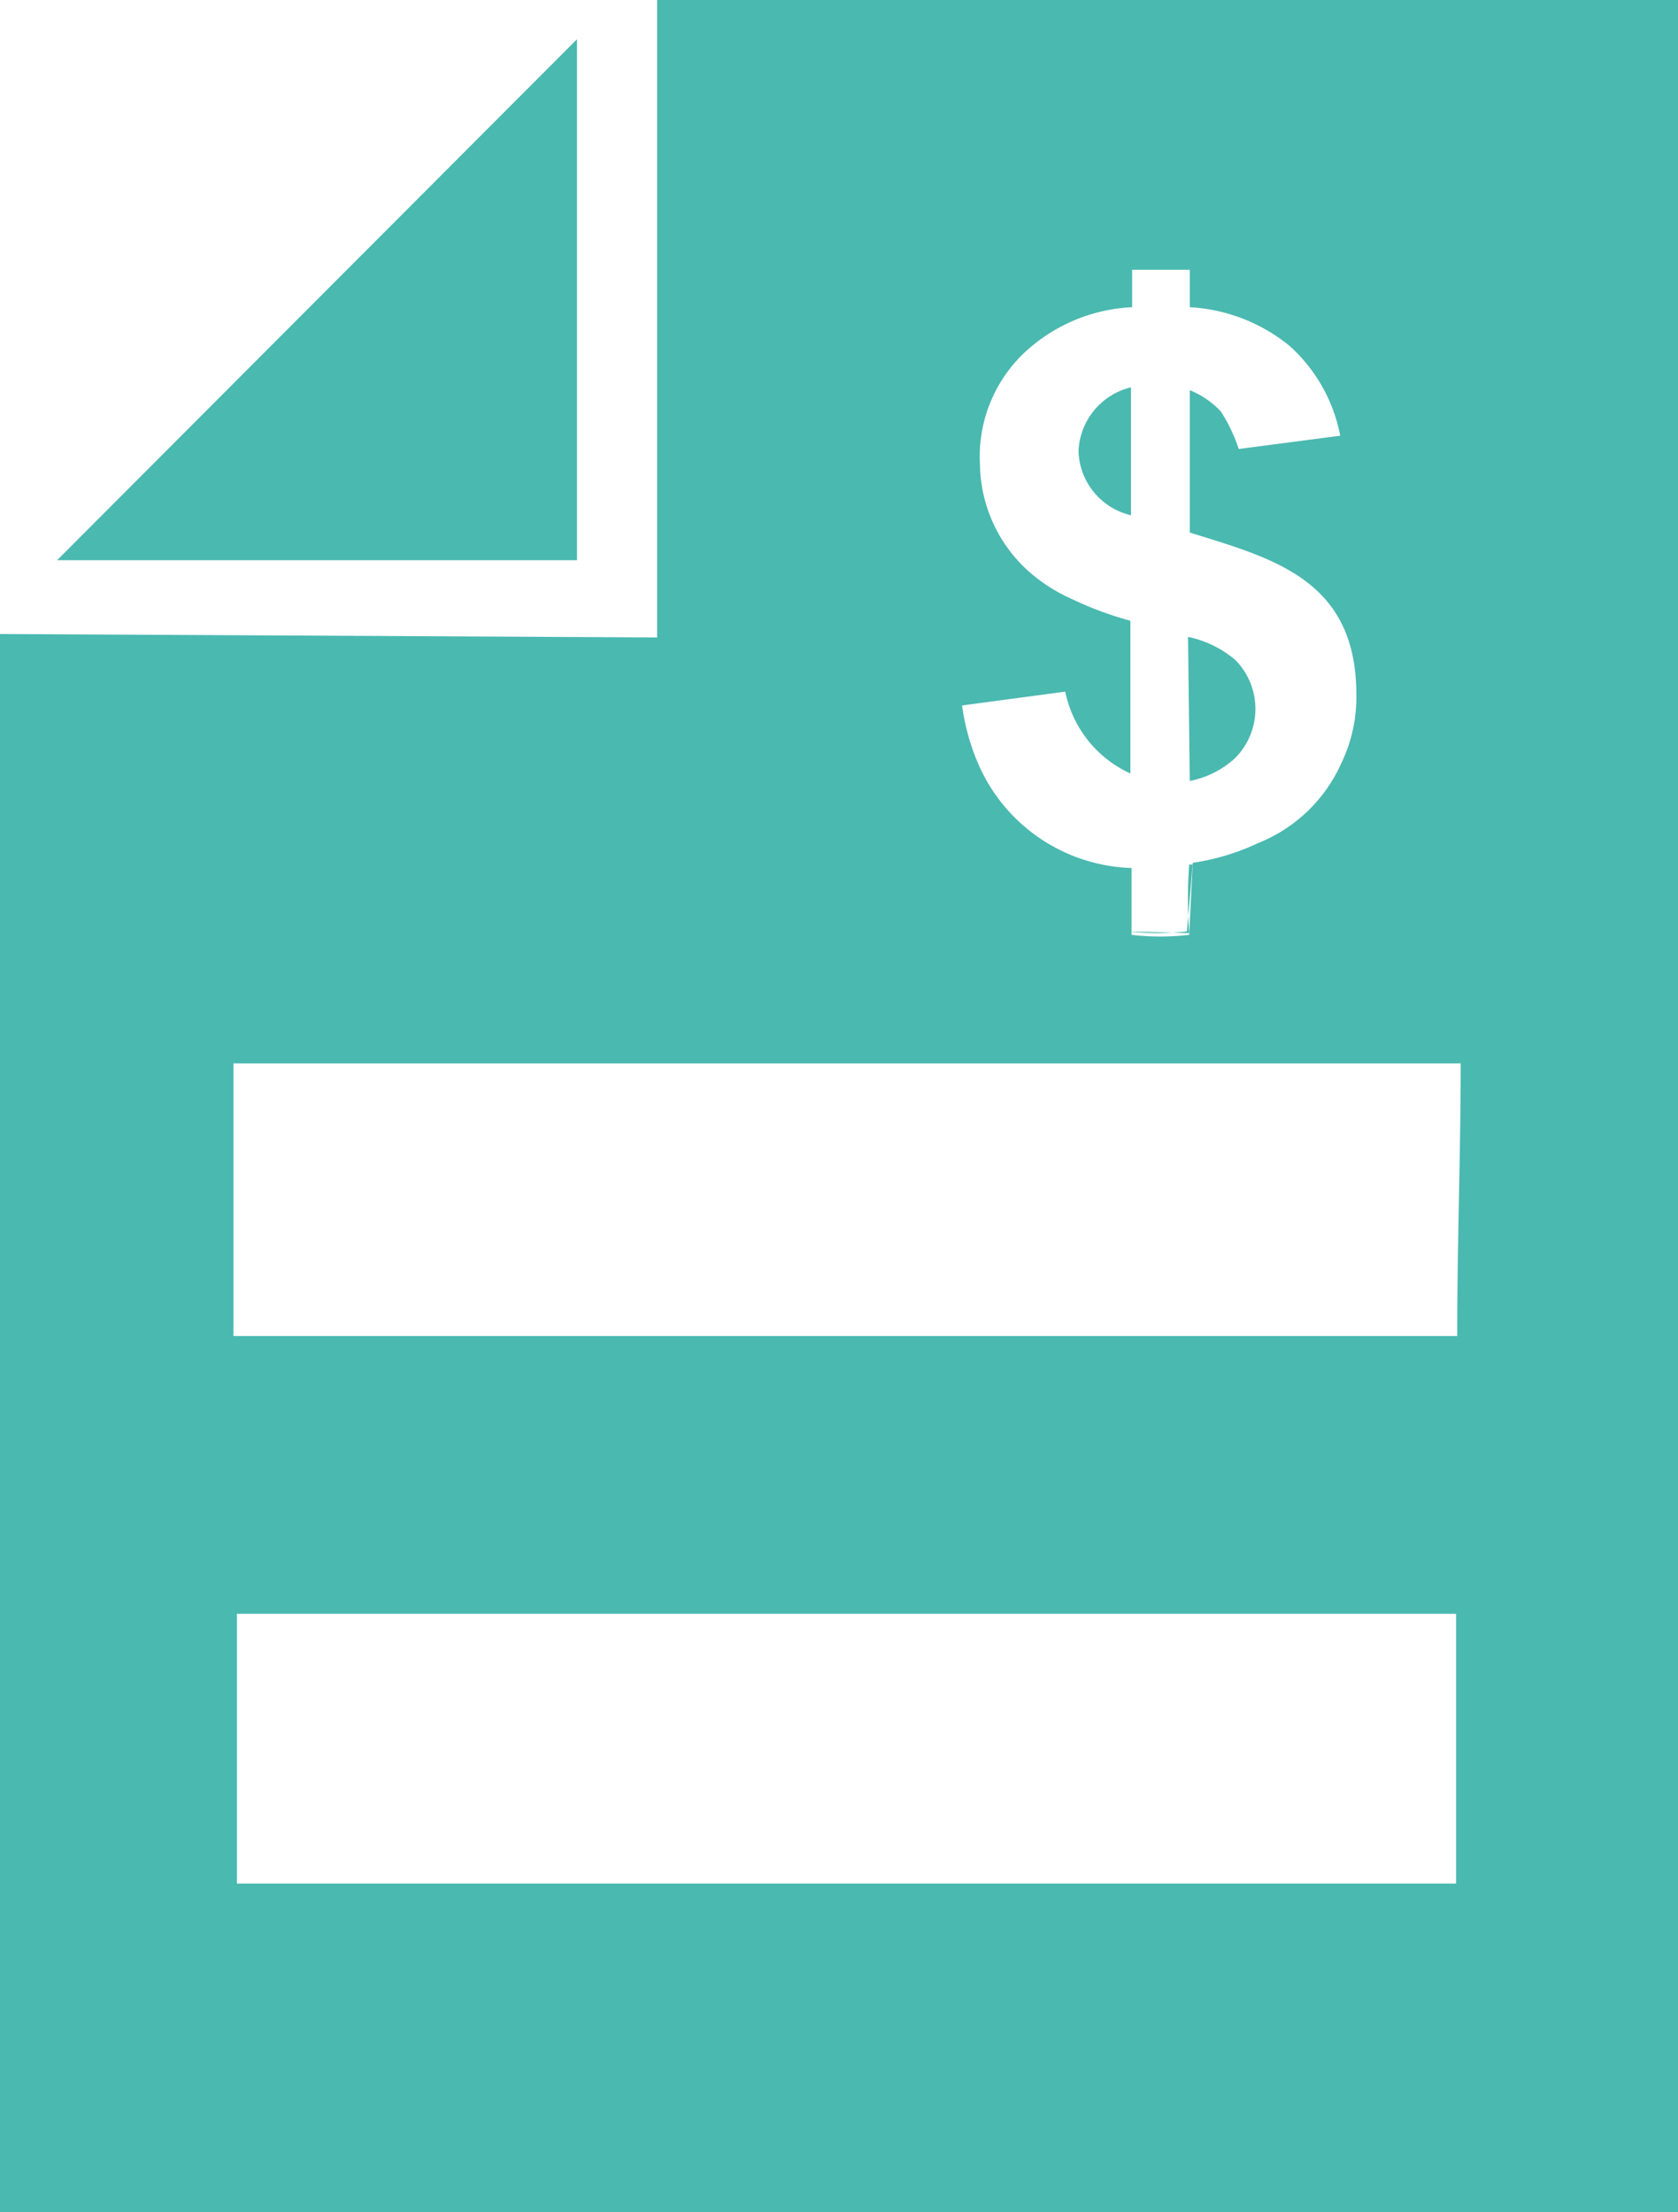 <svg xmlns="http://www.w3.org/2000/svg" viewBox="0 0 29.11 38.38"><defs><style>.cls-1{fill:#4ab9b0;fill-rule:evenodd;}</style></defs><title>nota-fiscal_1</title><g id="Camada_2" data-name="Camada 2"><g id="Camada_1-2" data-name="Camada 1"><polygon class="cls-1" points="10.01 9.72 0.99 9.72 10.01 0.68 10.01 9.72"/><path class="cls-1" d="M4.11,28H25.26v4.68H4.11Zm21.17-4.82-10.6,0-10.63,0V18.45l5.39,0h15.9c0,1.53-.06,3.12-.06,4.68ZM20.69,15l-.06,1.22a4.33,4.33,0,0,1-1,0l0-1.16A3,3,0,0,1,17,13.32a3.87,3.87,0,0,1-.31-1.08L18.48,12a2,2,0,0,0,1.13,1.42V10.77a5.94,5.94,0,0,1-1-.37,2.92,2.92,0,0,1-.79-.51A2.54,2.54,0,0,1,17,8.05a2.48,2.48,0,0,1,.77-1.93,2.94,2.94,0,0,1,1.87-.79l0-.65h1v.65A3,3,0,0,1,22.37,6a2.8,2.8,0,0,1,.88,1.56l-1.76.23a2.88,2.88,0,0,0-.31-.65,1.51,1.51,0,0,0-.54-.37V9.24c1.45.45,2.89.82,2.89,2.81a2.63,2.63,0,0,1-.26,1.19,2.66,2.66,0,0,1-1.45,1.39,4,4,0,0,1-1.13.34ZM0,38.38H29.11V0H11.4c0,3.71,0,7.34,0,11.06L0,11Z"/><path class="cls-1" d="M20.64,13.55a1.62,1.62,0,0,0,.79-.4,1.21,1.21,0,0,0,0-1.7,1.86,1.86,0,0,0-.82-.4Z"/><path class="cls-1" d="M19.62,8.93V6.72a1.19,1.19,0,0,0-.91,1.11,1.18,1.18,0,0,0,.91,1.11Z"/><path class="cls-1" d="M19.59,16.16a4.33,4.33,0,0,0,1,0L20.69,15h-.06a8.15,8.15,0,0,0,0,1.19Z"/></g></g></svg>
